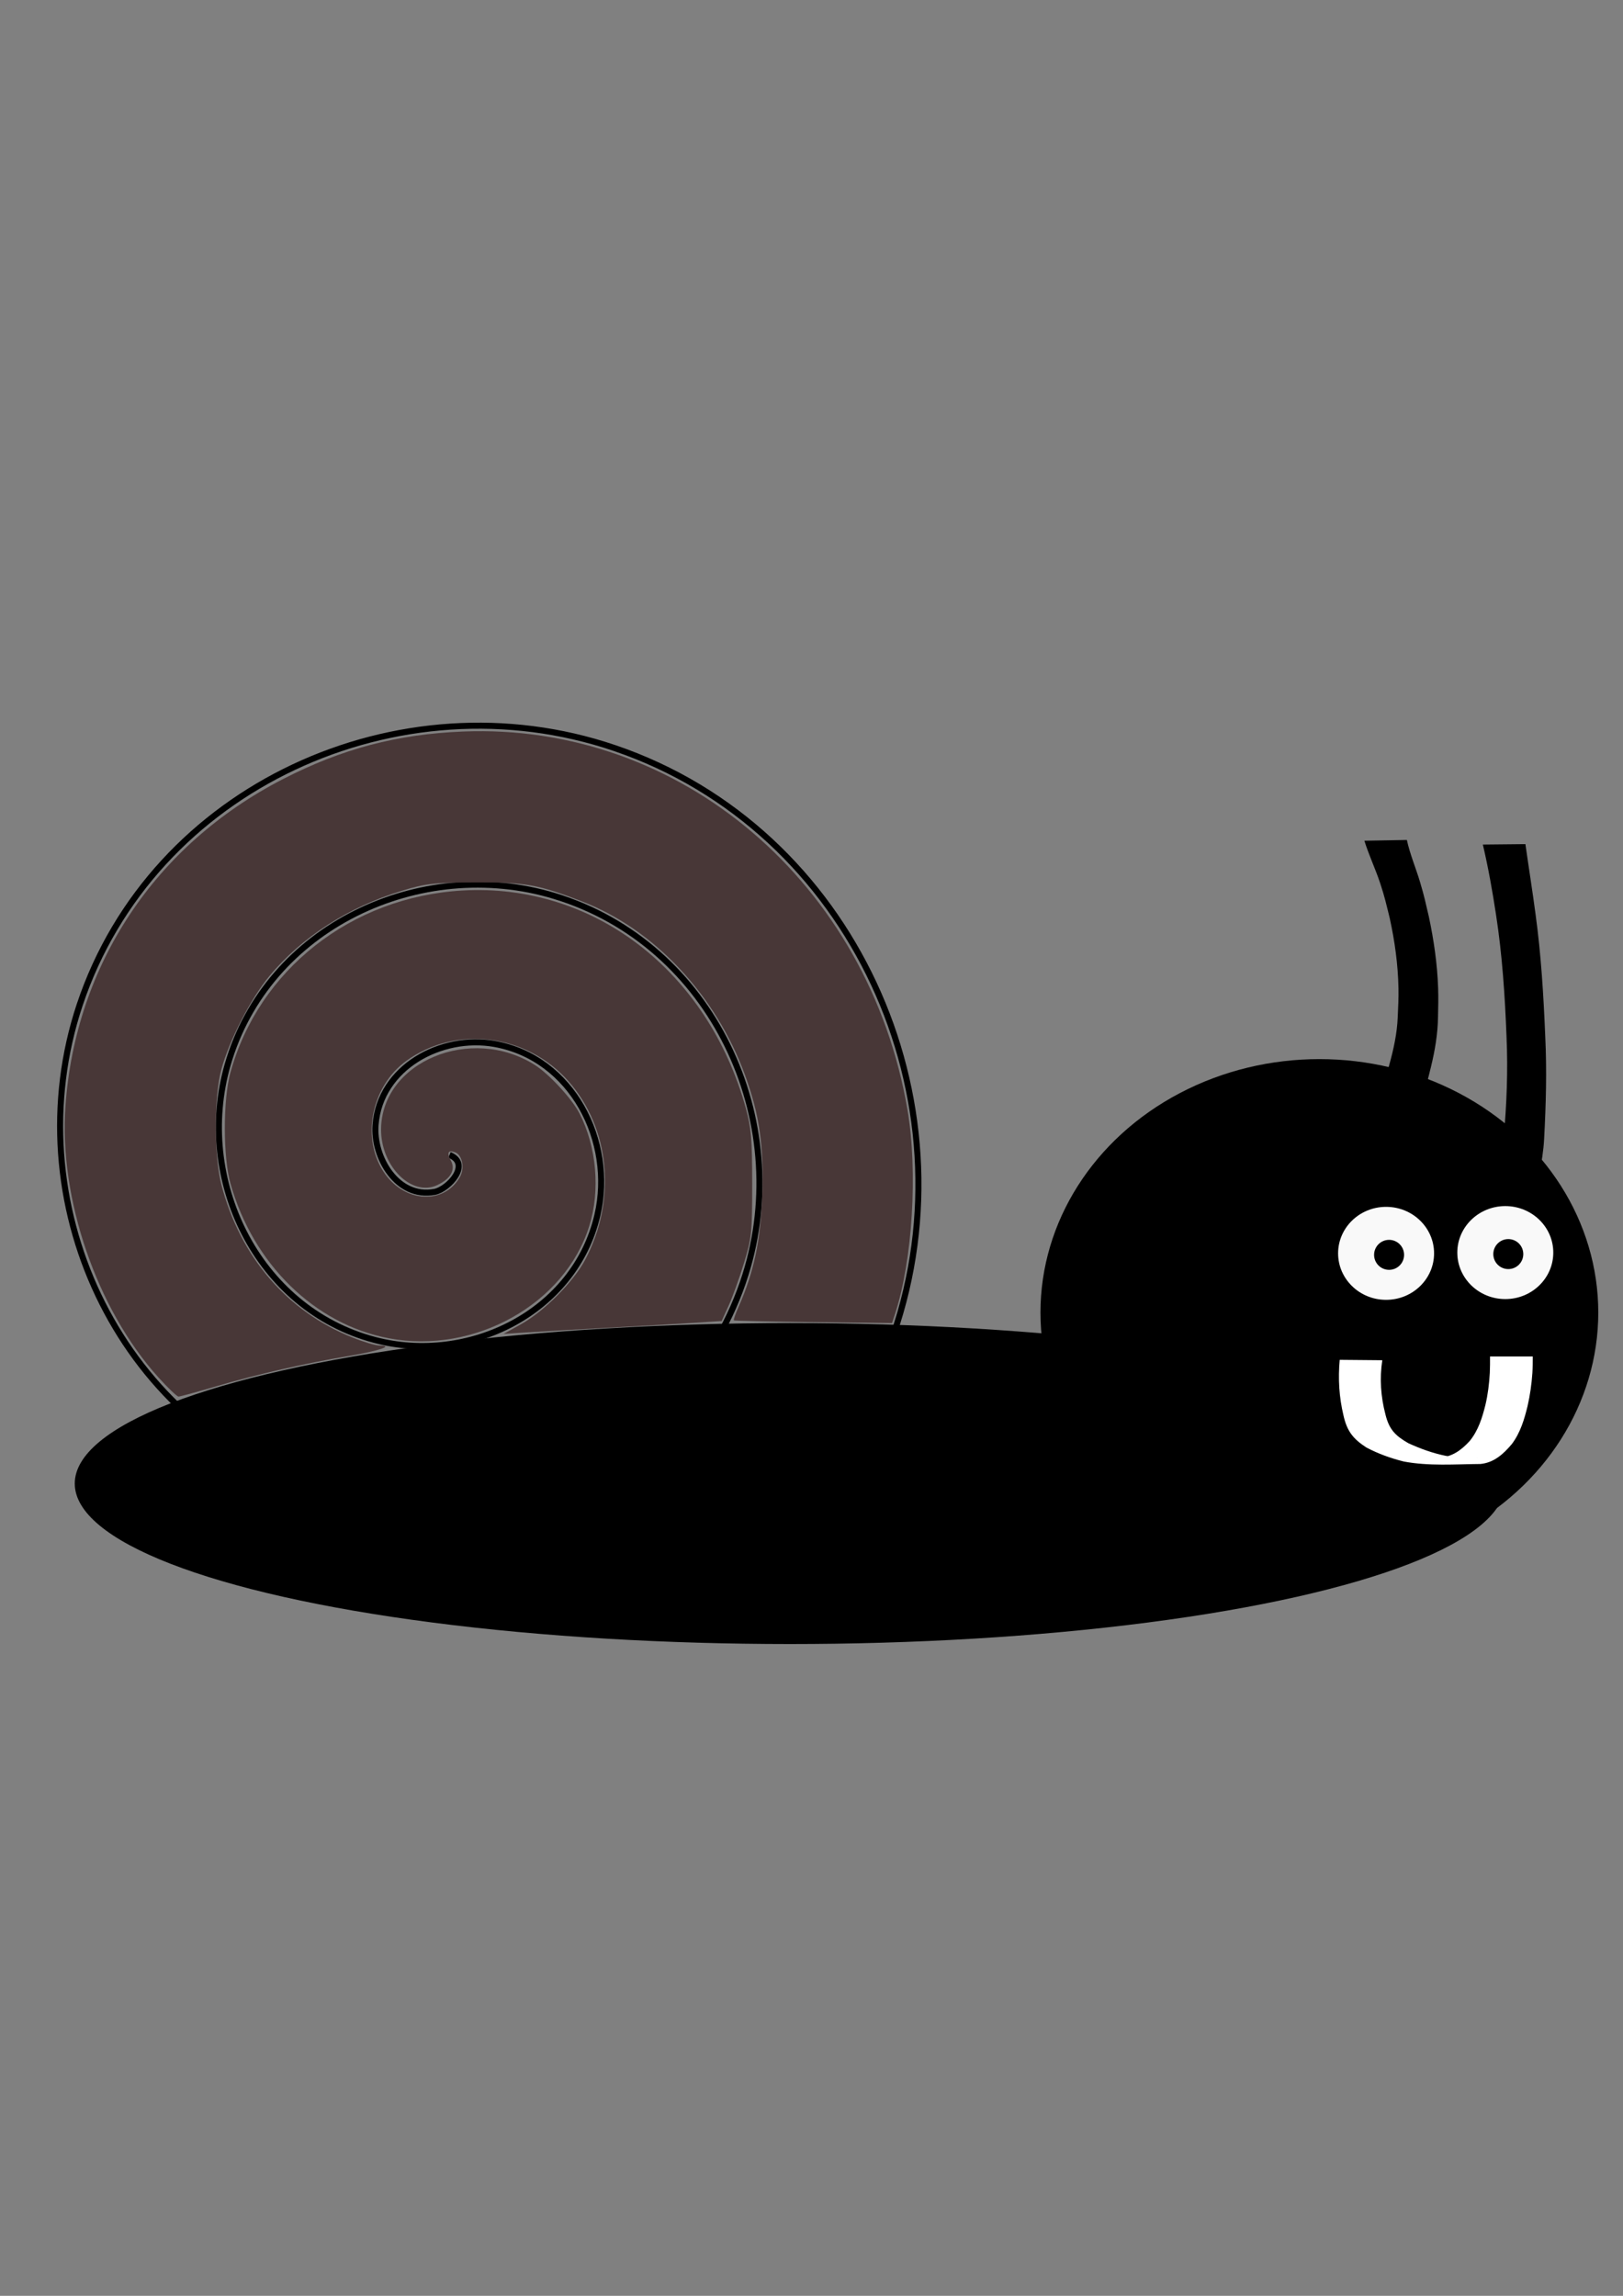 <?xml version="1.0" encoding="UTF-8" standalone="no"?>
<!-- Created with Inkscape (http://www.inkscape.org/) -->

<svg
   width="210mm"
   height="297mm"
   viewBox="0 0 210 297"
   version="1.1"
   id="svg393"
   inkscape:version="1.2.1 (9c6d41e410, 2022-07-14)"
   sodipodi:docname="slimak.svg"
   xmlns:inkscape="http://www.inkscape.org/namespaces/inkscape"
   xmlns:sodipodi="http://sodipodi.sourceforge.net/DTD/sodipodi-0.dtd"
   xmlns="http://www.w3.org/2000/svg"
   xmlns:svg="http://www.w3.org/2000/svg">
  <rect x="0" y="0" width="210" height="297" fill="#808080" stroke="none"/>
  <sodipodi:namedview
     id="namedview395"
     pagecolor="#505050"
     bordercolor="#ffffff"
     borderopacity="1"
     inkscape:showpageshadow="0"
     inkscape:pageopacity="0"
     inkscape:pagecheckerboard="1"
     inkscape:deskcolor="#505050"
     inkscape:document-units="mm"
     showgrid="false"
     inkscape:zoom="0.35619339"
     inkscape:cx="-543.24421"
     inkscape:cy="421.11955"
     inkscape:window-width="1920"
     inkscape:window-height="1017"
     inkscape:window-x="-8"
     inkscape:window-y="-8"
     inkscape:window-maximized="1"
     inkscape:current-layer="layer1" />
  <defs
     id="defs390" />
  <g
     inkscape:label="Warstwa 1"
     inkscape:groupmode="layer"
     id="layer1">
    <rect
       style="fill:none;stroke-width:0.782"
       id="rect451"
       width="322.855"
       height="284.05"
       x="-57.071"
       y="-3.072" />
    <path
       sodipodi:type="spiral"
       style="fill:none;fill-rule:evenodd;stroke:#000000;stroke-width:0.265"
       id="path453"
       sodipodi:cx="99.271233"
       sodipodi:cy="126.58395"
       sodipodi:expansion="1"
       sodipodi:revolution="3"
       sodipodi:radius="20.970354"
       sodipodi:argument="-18.464399"
       sodipodi:t0="0"
       d="m 99.271,126.584 c 0.974,0.395 -0.052,1.508 -0.657,1.619 -1.639,0.301 -2.692,-1.516 -2.582,-2.933 0.195,-2.534 2.884,-3.959 5.209,-3.545 3.411,0.607 5.253,4.267 4.508,7.485 -0.992,4.288 -5.655,6.557 -9.761,5.471 -5.167,-1.366 -7.867,-7.045 -6.434,-12.037 1.735,-6.046 8.436,-9.18 14.313,-7.397 6.926,2.1 10.494,9.827 8.36,16.589 -2.464,7.806 -11.22,11.81 -18.865,9.323 -8.687,-2.826 -13.127,-12.612 -10.286,-21.141 3.188,-9.568 14.005,-14.445 23.417,-11.249 10.45,3.548 15.763,15.398 12.212,25.693"
       transform="matrix(2.955,0,0,2.955,-235.184,-224.646)" />
    <ellipse
       style="fill:#000000;stroke-width:0.782"
       id="path999"
       cx="102.222"
       cy="191.922"
       rx="92.549"
       ry="20.761" />
    <ellipse
       style="fill:#000000;stroke-width:0.782"
       id="path1001"
       cx="170.713"
       cy="169.803"
       rx="36.088"
       ry="32.79" />
    <circle
       style="fill:#000000;stroke-width:0.782"
       id="path1057"
       cx="195.159"
       cy="162.236"
       r="1.94" />
    <path
       style="fill:#483737;stroke-width:0.388"
       d="m 50.301,173.124 c -9.58,-1.815 -17.532,-9.583 -20.479,-20.006 -0.969,-3.425 -0.976,-10.835 -0.015,-14.335 3.657,-13.318 15.652,-22.745 29.997,-23.578 16.972,-0.985 31.759,10.356 36.694,28.144 0.697,2.513 0.827,4.039 0.83,9.769 0.003,6.313 -0.072,7.037 -1.065,10.283 -0.588,1.921 -1.478,4.392 -1.979,5.492 l -0.91,1.999 -3.24,0.215 c -1.782,0.118 -6.82,0.408 -11.195,0.645 -4.375,0.236 -9.265,0.516 -10.865,0.622 l -2.91,0.192 2.25,-1.254 c 2.978,-1.659 6.787,-5.484 8.298,-8.332 4.097,-7.722 3.23,-16.997 -2.159,-23.108 -5.401,-6.123 -14.573,-7.276 -20.979,-2.635 -4.625,3.351 -5.911,10.276 -2.725,14.675 2.683,3.704 7.647,3.893 9.65,0.366 0.646,-1.138 0.328,-2.845 -0.597,-3.2 -0.923,-0.354 -1.121,0.027 -0.558,1.077 0.625,1.168 -0.019,2.325 -1.752,3.148 -3.304,1.568 -7.315,-2.402 -7.284,-7.209 0.057,-8.726 11.629,-13.562 19.902,-8.317 1.853,1.175 4.817,4.395 5.777,6.276 2.211,4.333 2.696,9.953 1.258,14.556 -3.149,10.084 -14.834,16.621 -25.945,14.516 z"
       id="path1128" />
    <path
       style="fill:#483737;stroke-width:0.388"
       d="M 20.472,178.16 C 12.516,169.335 7.626,155.074 8.465,143.137 9.755,124.797 20.054,109.305 36.62,100.786 44.255,96.86 51.382,94.979 59.925,94.635 c 28.117,-1.134 52.478,19.594 57.49,48.917 1.363,7.975 0.658,19.536 -1.613,26.445 l -0.383,1.164 -10.181,-0.121 c -5.599,-0.067 -10.23,-0.171 -10.29,-0.231 -0.06,-0.06 0.23,-0.879 0.646,-1.819 1.953,-4.419 2.821,-8.53 3.027,-14.321 0.228,-6.436 -0.345,-10.447 -2.231,-15.615 -3.772,-10.335 -11.763,-18.85 -21.056,-22.433 -5.708,-2.201 -7.343,-2.492 -13.857,-2.465 -5.394,0.022 -6.372,0.134 -9.483,1.08 -6.957,2.117 -12.938,5.969 -17.146,11.041 -2.417,2.914 -5.194,8.319 -6.214,12.094 -0.953,3.529 -0.942,11.252 0.023,14.94 2.433,9.306 8.507,16.366 16.976,19.732 1.424,0.566 2.987,1.029 3.473,1.029 1.953,0 -0.069,0.688 -3.927,1.336 -5.759,0.968 -11.87,2.364 -17.162,3.922 -2.503,0.737 -4.715,1.339 -4.917,1.339 -0.201,0 -1.384,-1.129 -2.628,-2.509 z"
       id="path1130" />
    <path
       style="fill:none;stroke-width:0.782"
       id="path1548"
       d="m 167.717,183.598 c 2.647,2.954 5.863,5.555 9.705,6.761 0.825,0.259 1.692,0.357 2.537,0.535 0.752,0.021 1.503,0.043 2.255,0.064 0,0 5.219,-0.823 5.219,-0.823 v 0 c -0.761,0.013 -1.521,0.024 -2.282,0.037 -0.849,-0.144 -1.718,-0.202 -2.548,-0.432 -3.764,-1.046 -6.987,-3.546 -9.428,-6.525 0,0 -5.459,0.384 -5.459,0.384 z" />
    <path
       style="fill:#ffffff;stroke-width:0.782"
       id="path1601"
       d="m 173.345,175.916 c -0.22,2.451 -0.085,4.788 0.484,7.179 0.454,2.046 1.245,3.043 2.968,4.163 1.531,0.808 3.167,1.398 4.845,1.814 3.249,0.613 6.635,0.343 9.902,0.319 1.759,-0.163 2.999,-1.298 4.083,-2.593 1.094,-1.462 1.603,-3.17 2.027,-4.915 0.32,-1.398 0.52,-2.819 0.62,-4.248 0.043,-0.718 0.045,-1.437 0.045,-2.155 0,0 -5.523,5.2e-4 -5.523,5.2e-4 v 0 c 0.001,0.707 0.003,1.414 -0.03,2.12 -0.079,1.397 -0.247,2.788 -0.569,4.152 -0.414,1.663 -0.924,3.299 -2.025,4.654 -1.105,1.21 -2.335,2.118 -4.042,2.155 9.544,0.063 3.126,0.152 0.937,-0.225 -1.677,-0.342 -3.284,-0.919 -4.838,-1.634 -1.697,-0.976 -2.493,-1.777 -2.972,-3.739 -0.603,-2.303 -0.764,-4.631 -0.404,-6.997 0,0 -5.508,-0.05 -5.508,-0.05 z" />
    <path
       style="fill:#000000;stroke-width:0.782"
       id="path1620"
       d="m 176.537,108.763 c 0.583,1.865 1.427,3.632 2.041,5.486 0.603,1.82 0.757,2.593 1.226,4.473 0.662,3 1.087,6.055 1.144,9.13 0.024,1.346 -0.037,2.367 -0.094,3.699 -0.083,2.149 -0.549,4.244 -1.123,6.307 -0.311,1.073 -0.582,2.155 -0.831,3.244 -0.042,0.189 -0.085,0.379 -0.128,0.568 0,0 5.453,0.12 5.453,0.12 v 0 c 0.042,-0.187 0.083,-0.374 0.125,-0.561 0.266,-1.079 0.547,-2.153 0.808,-3.233 0.512,-2.109 0.875,-4.252 0.906,-6.429 0.027,-1.38 0.062,-2.346 0.015,-3.741 -0.107,-3.106 -0.551,-6.187 -1.196,-9.225 -0.461,-1.96 -0.584,-2.618 -1.153,-4.524 -0.541,-1.812 -1.295,-3.563 -1.696,-5.414 0,0 -5.497,0.099 -5.497,0.099 z" />
    <path
       style="fill:#000000;stroke-width:0.782"
       id="path1622"
       d="m 191.866,109.257 c 0.702,2.987 1.239,6.007 1.7,9.04 0.81,5.232 1.157,10.511 1.363,15.796 0.196,4.393 0.026,8.789 -0.376,13.165 -0.149,1.525 -0.427,3.029 -0.744,4.526 0,0 5.376,0.103 5.376,0.103 v 0 c 0.269,-1.521 0.539,-3.045 0.611,-4.592 0.238,-4.403 0.358,-8.815 0.143,-13.223 -0.219,-5.297 -0.537,-10.592 -1.26,-15.848 -0.399,-3.013 -0.882,-6.014 -1.307,-9.022 0,0 -5.505,0.055 -5.505,0.055 z" />
  </g>
  <g
     inkscape:groupmode="layer"
     id="layer2"
     inkscape:label="Warstwa 2">
    <ellipse
       style="display:inline;fill:#f9f9f9;stroke-width:0.782"
       id="path1055"
       cx="194.771"
       cy="162.042"
       rx="6.209"
       ry="6.015" />
    <circle
       style="fill:#000000;stroke-width:0.782"
       id="circle1603"
       cx="195.159"
       cy="162.236"
       r="1.94"
       inkscape:label="circle1603" />
  </g>
  <g
     inkscape:groupmode="layer"
     id="g1616"
     inkscape:label="Warstwa 2 kopia"
     transform="translate(-5.22,0.033)">
    <ellipse
       style="display:inline;fill:#f9f9f9;stroke-width:0.782"
       id="ellipse1612"
       cx="184.566"
       cy="162.107"
       rx="6.209"
       ry="6.015" />
    <circle
       style="fill:#000000;stroke-width:0.782"
       id="circle1614"
       cx="184.954"
       cy="162.301"
       r="1.94"
       inkscape:label="circle1603" />
  </g>
</svg>
